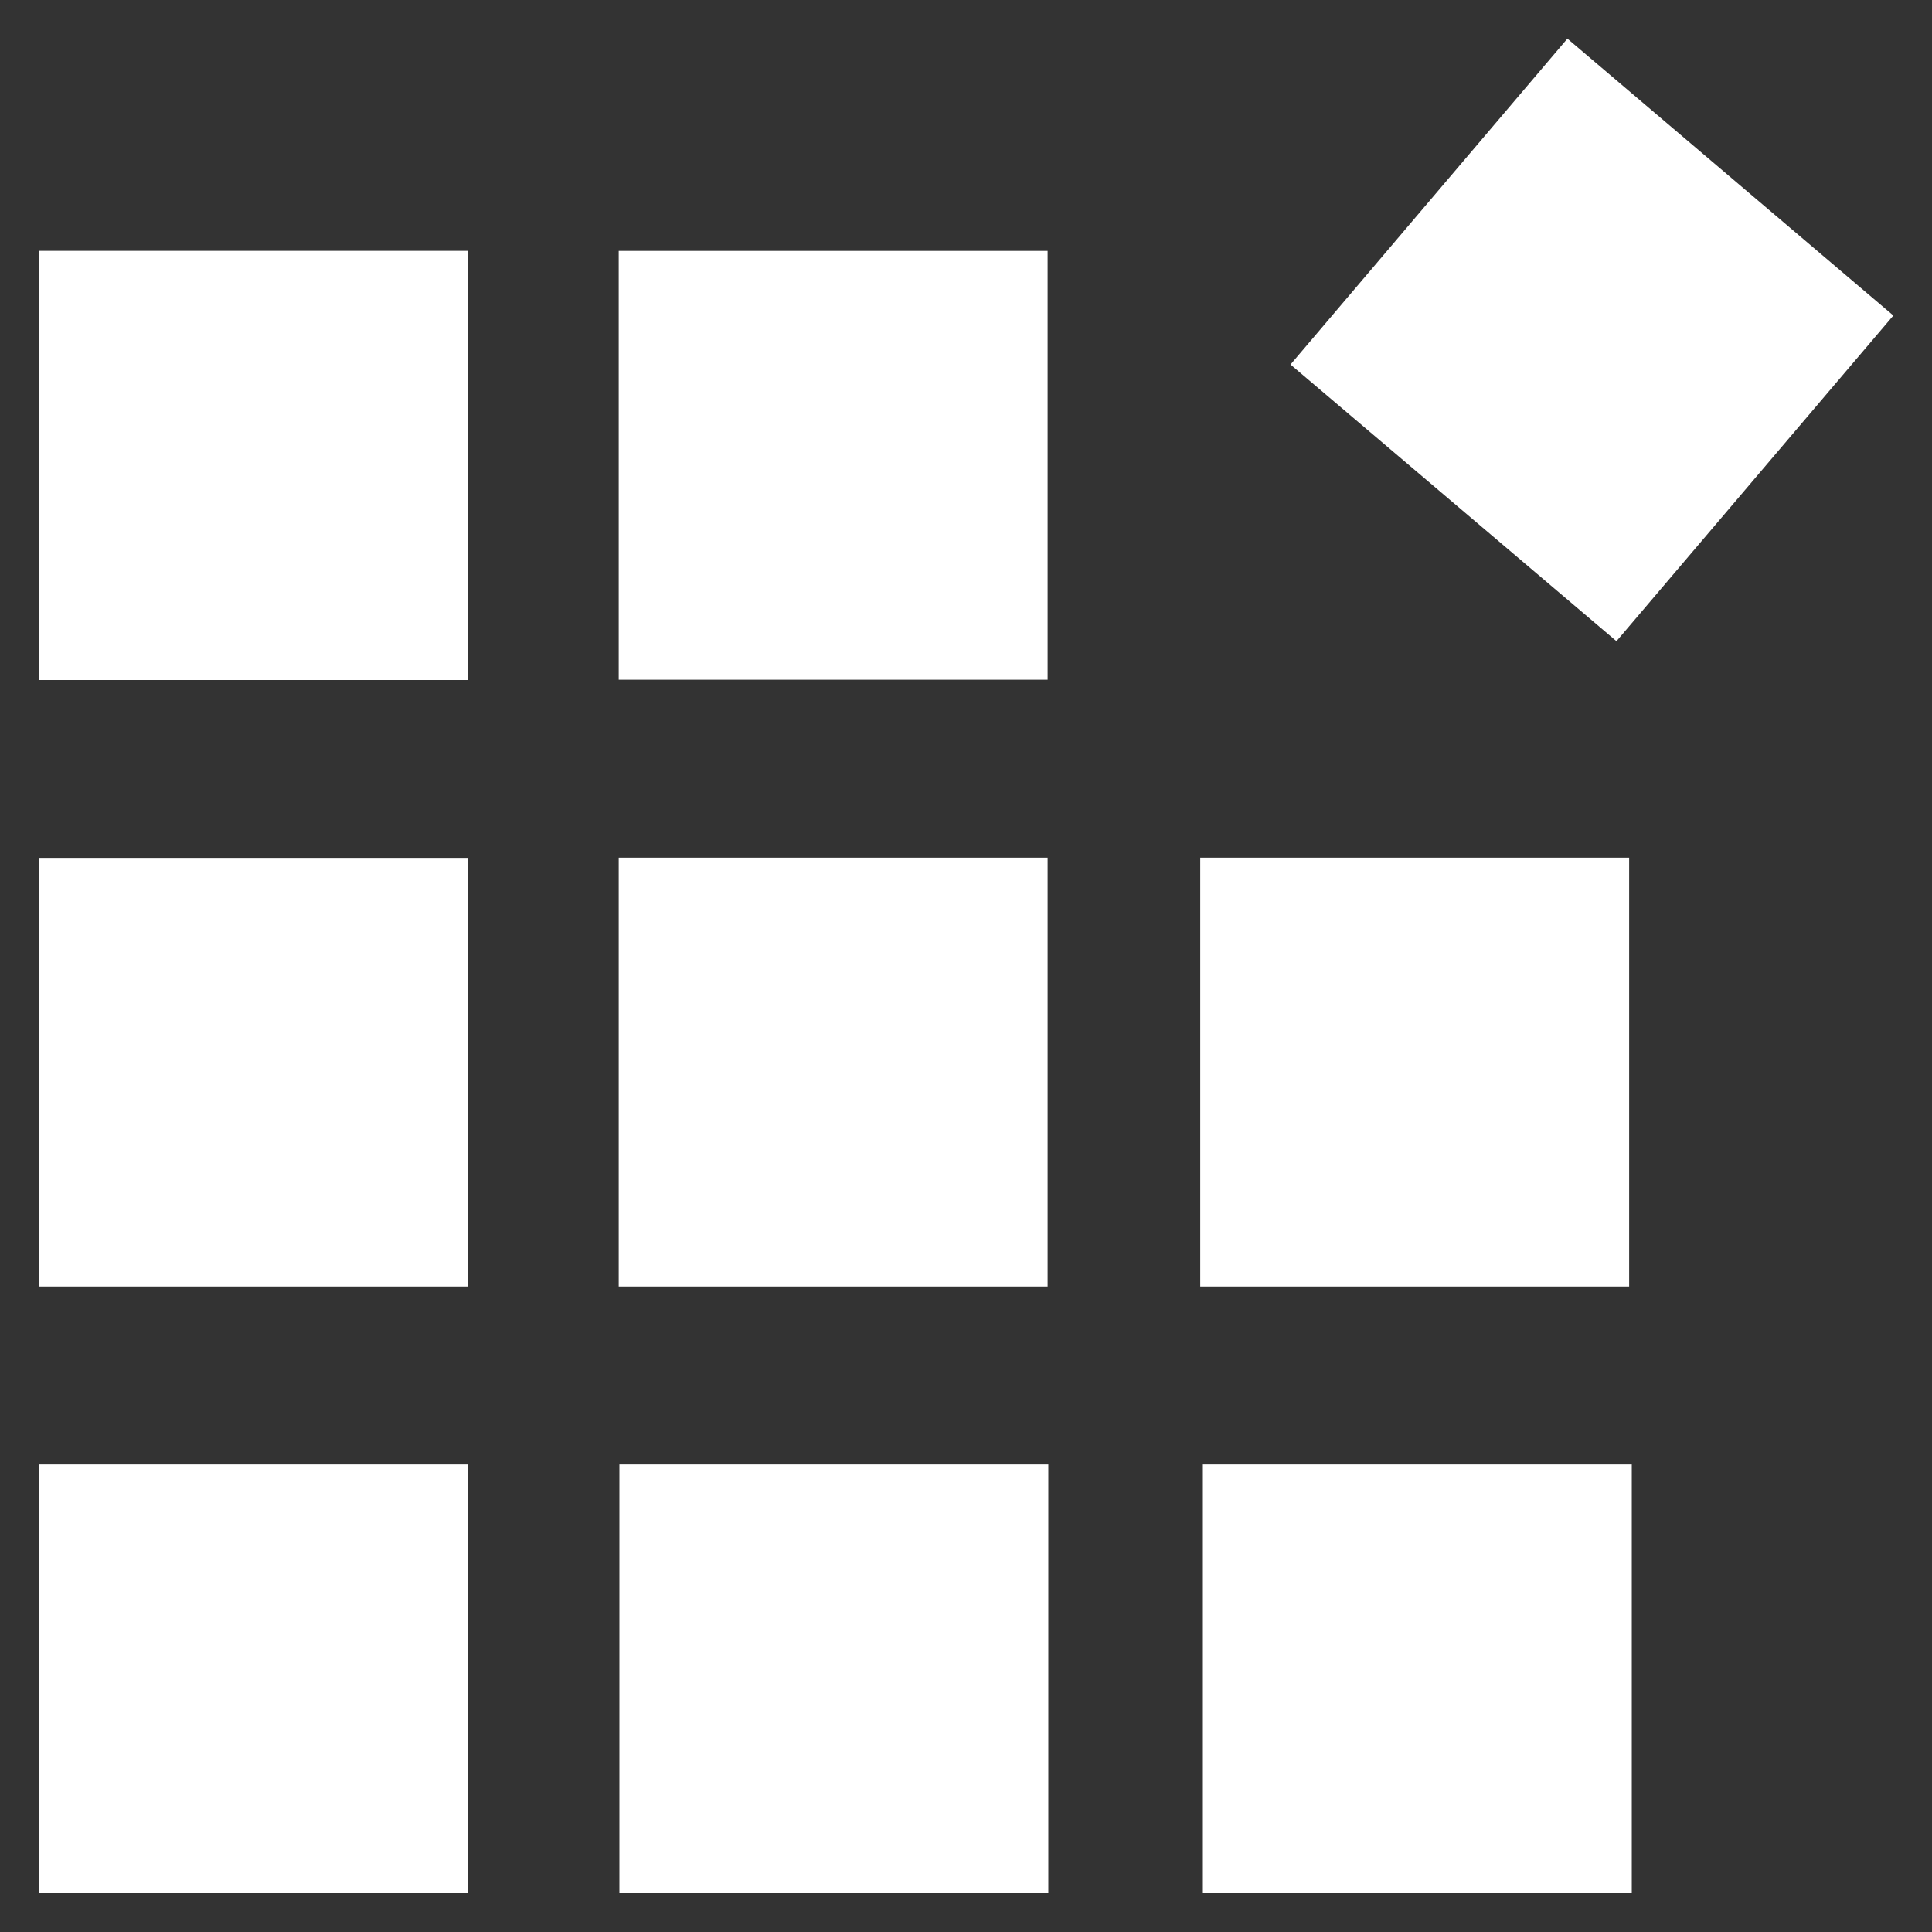 <?xml version="1.0" encoding="UTF-8"?>
<svg width="25px" height="25px" viewBox="0 0 25 25" version="1.1" xmlns="http://www.w3.org/2000/svg" xmlns:xlink="http://www.w3.org/1999/xlink">
    <rect x="0" y="0" width="25" height="25" fill="#333333" stroke="none"/>
    <!-- Generator: Sketch 52.3 (67297) - http://www.bohemiancoding.com/sketch -->
    <title>sync_shape_logo_white</title>
    <desc>Created with Sketch.</desc>
    <g id="Page-1" stroke="none" stroke-width="1" fill="none" fill-rule="evenodd">
        <path d="M0.5,8.8 L0.5,3.246 L6.05,3.246 L6.05,8.8 L0.5,8.8 Z M20.282,0.5 L24.5,4.083 L20.917,8.297 L16.699,4.717 L20.282,0.5 Z M8.006,8.796 L8.006,3.247 L13.556,3.247 L13.556,8.796 L8.006,8.796 Z M0.5,16.648 L0.5,11.101 L6.05,11.101 L6.05,16.648 L0.5,16.648 Z M8.006,16.648 L8.006,11.099 L13.556,11.099 L13.556,16.648 L8.006,16.648 Z M15.531,16.648 L15.531,11.099 L21.081,11.099 L21.081,16.648 L15.531,16.648 Z M0.507,24.5 L0.507,18.951 L6.057,18.951 L6.057,24.5 L0.507,24.5 Z M8.015,24.5 L8.015,18.951 L13.565,18.951 L13.565,24.5 L8.015,24.5 Z M15.565,24.5 L15.565,18.951 L21.115,18.951 L21.115,24.5 L15.565,24.5 Z" id="sync_shape_logo_white" fill="#FFFFFF"></path>
    </g>
</svg>